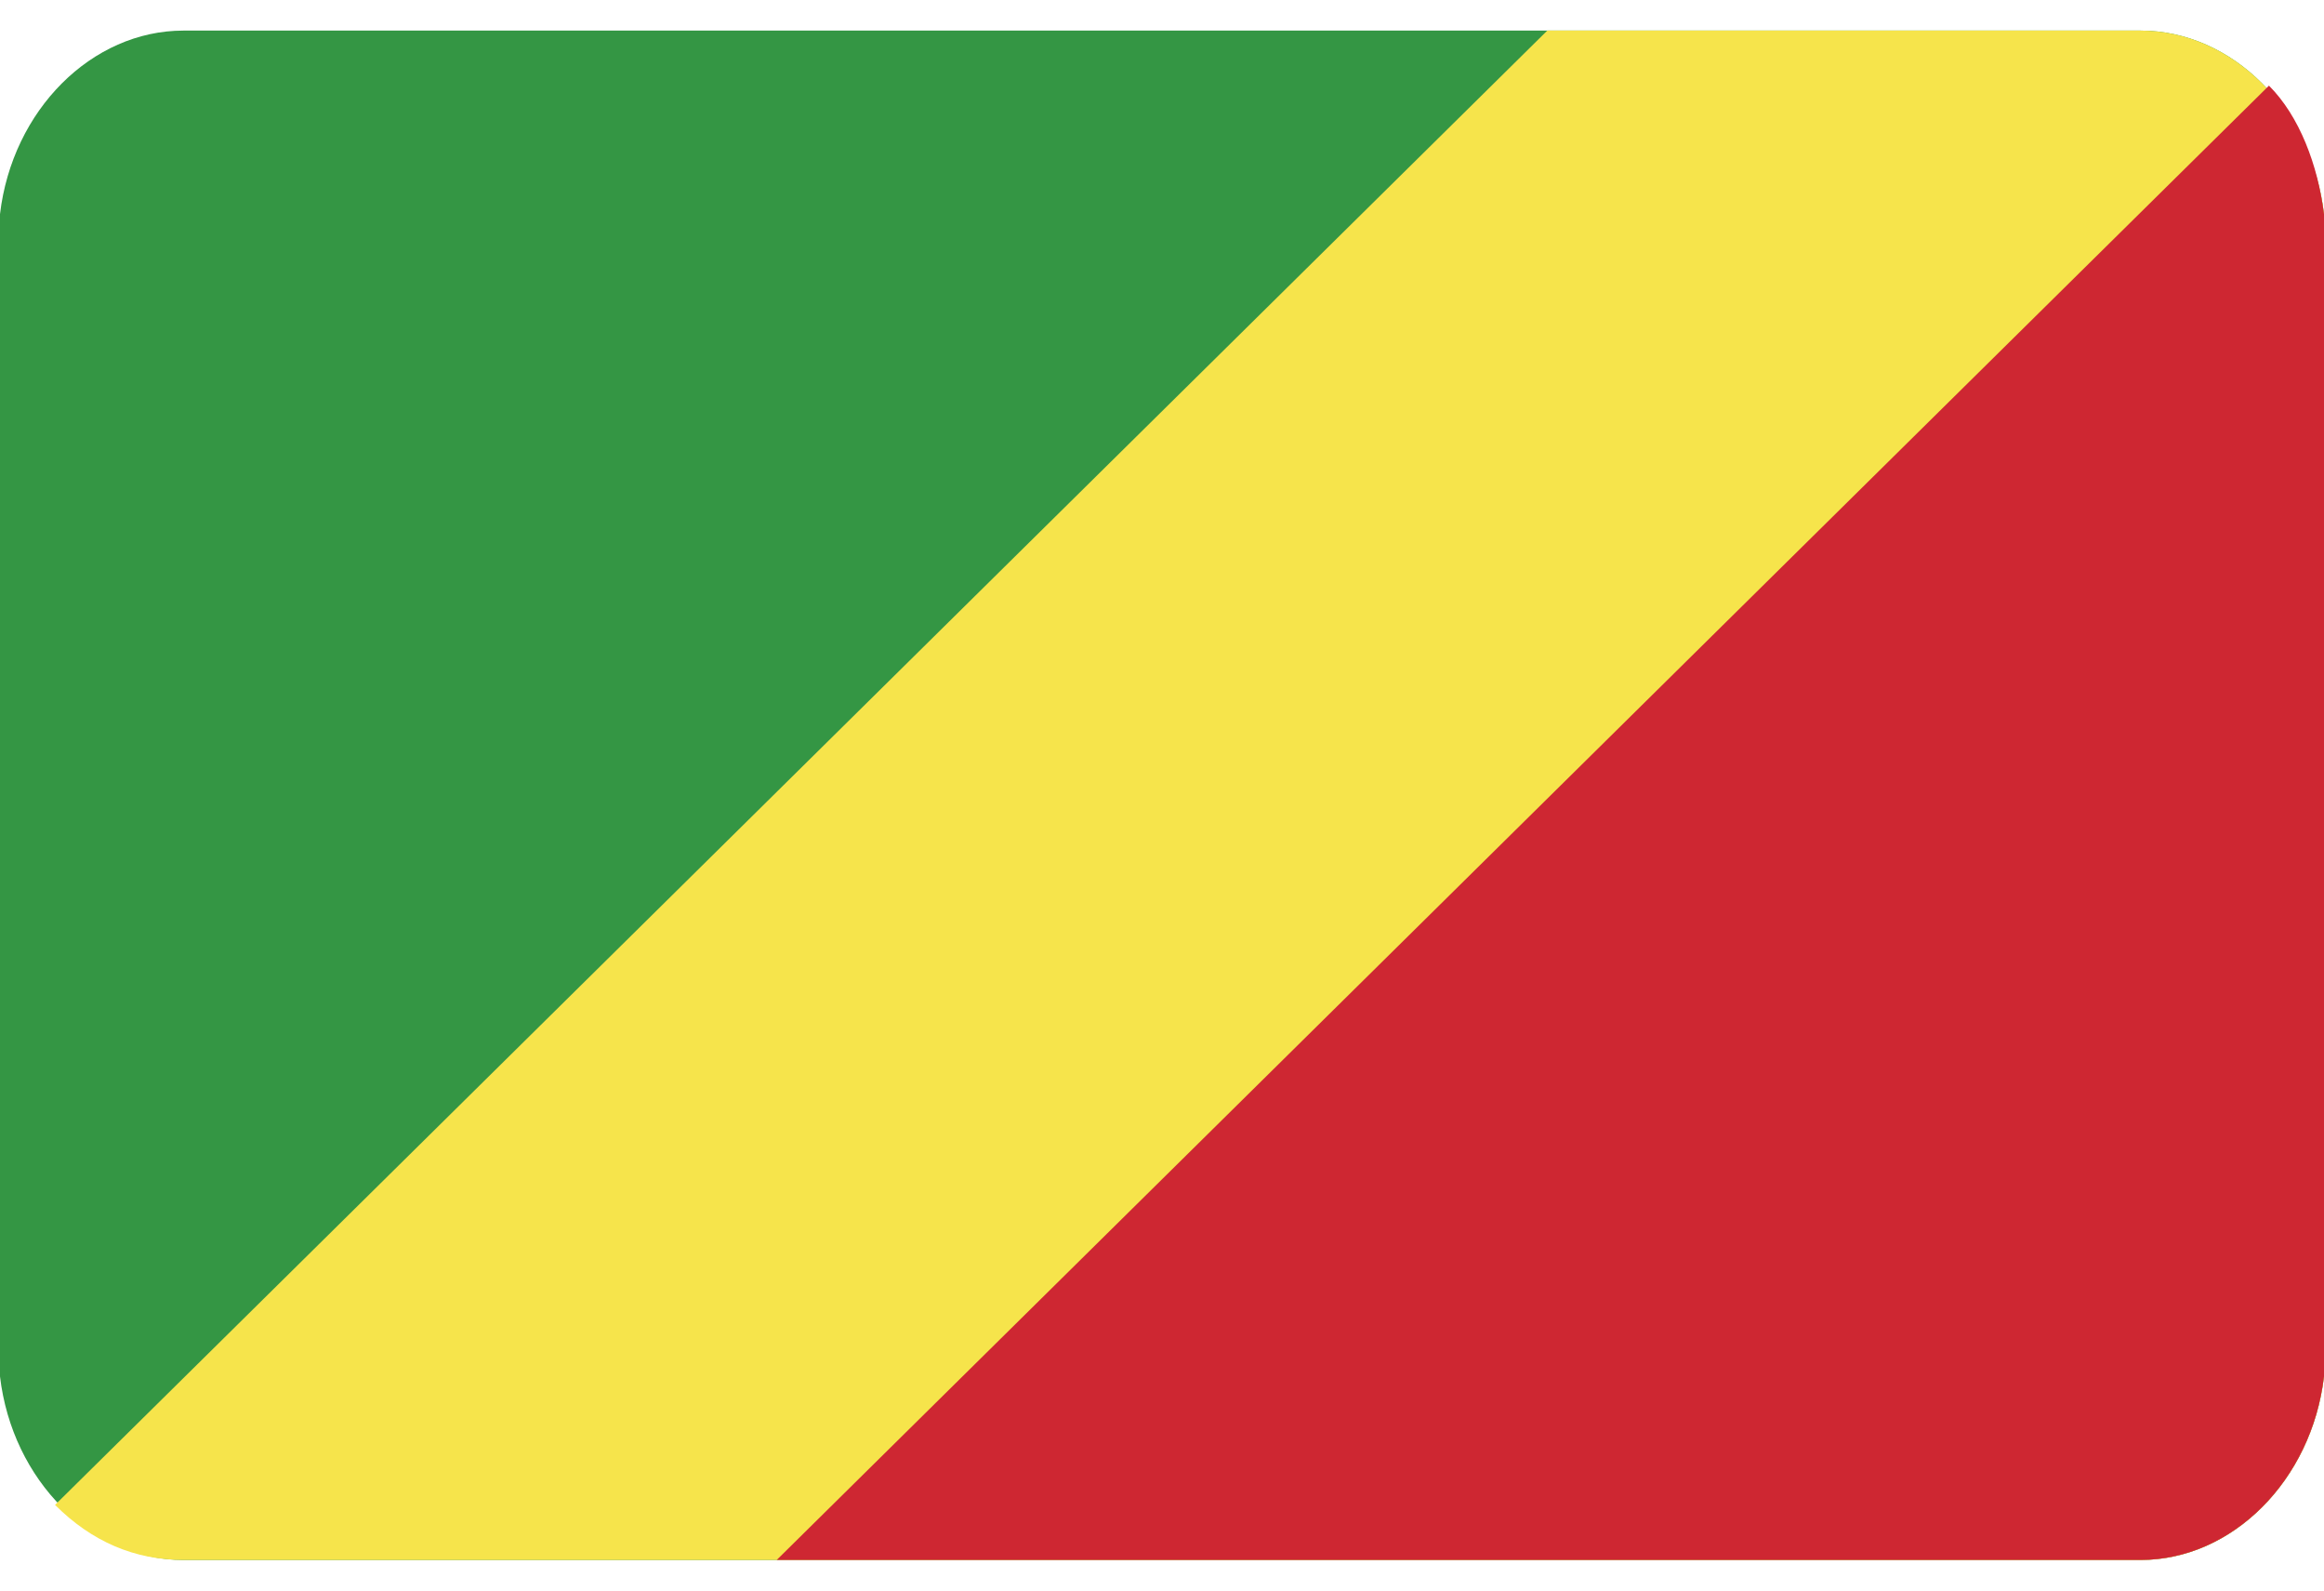 <svg width="38" height="26" viewBox="0 0 38 26" fill="none" xmlns="http://www.w3.org/2000/svg">
<g clip-path="url(#clip0_26003_92400)">
<g clip-path="url(#clip1_26003_92400)">
<path fill-rule="evenodd" clip-rule="evenodd" d="M38 22.5V3.5C37.8 1.8 36.5 0.5 35 0.5H3C1.5 0.5 0.2 1.8 0 3.5V22.5C0.2 24.2 1.5 25.5 3 25.5H35C36.5 25.5 37.8 24.2 38 22.5Z" fill="#349644"/>
<path fill-rule="evenodd" clip-rule="evenodd" d="M25.3 0.5L0.9 24.6C1.5 25.2 2.2 25.5 3 25.5H35C36.5 25.5 37.8 24.2 38 22.5V3.5C37.8 1.8 36.5 0.5 35 0.5H25.3Z" fill="#F6E44B"/>
<path fill-rule="evenodd" clip-rule="evenodd" d="M37.1 1.4L12.7 25.5H35C36.5 25.5 37.8 24.2 38 22.5V3.5C37.9 2.7 37.6 1.9 37.1 1.4Z" fill="#CE2732"/>
</g>
</g>
<defs>
<clipPath id="clip0_26003_92400">
<rect width="38" height="25" fill="white" transform="translate(0 0.5)"/>
</clipPath>
<clipPath id="clip1_26003_92400">
<rect width="38" height="25" fill="white" transform="translate(0 0.5)"/>
</clipPath>
</defs>
</svg>
